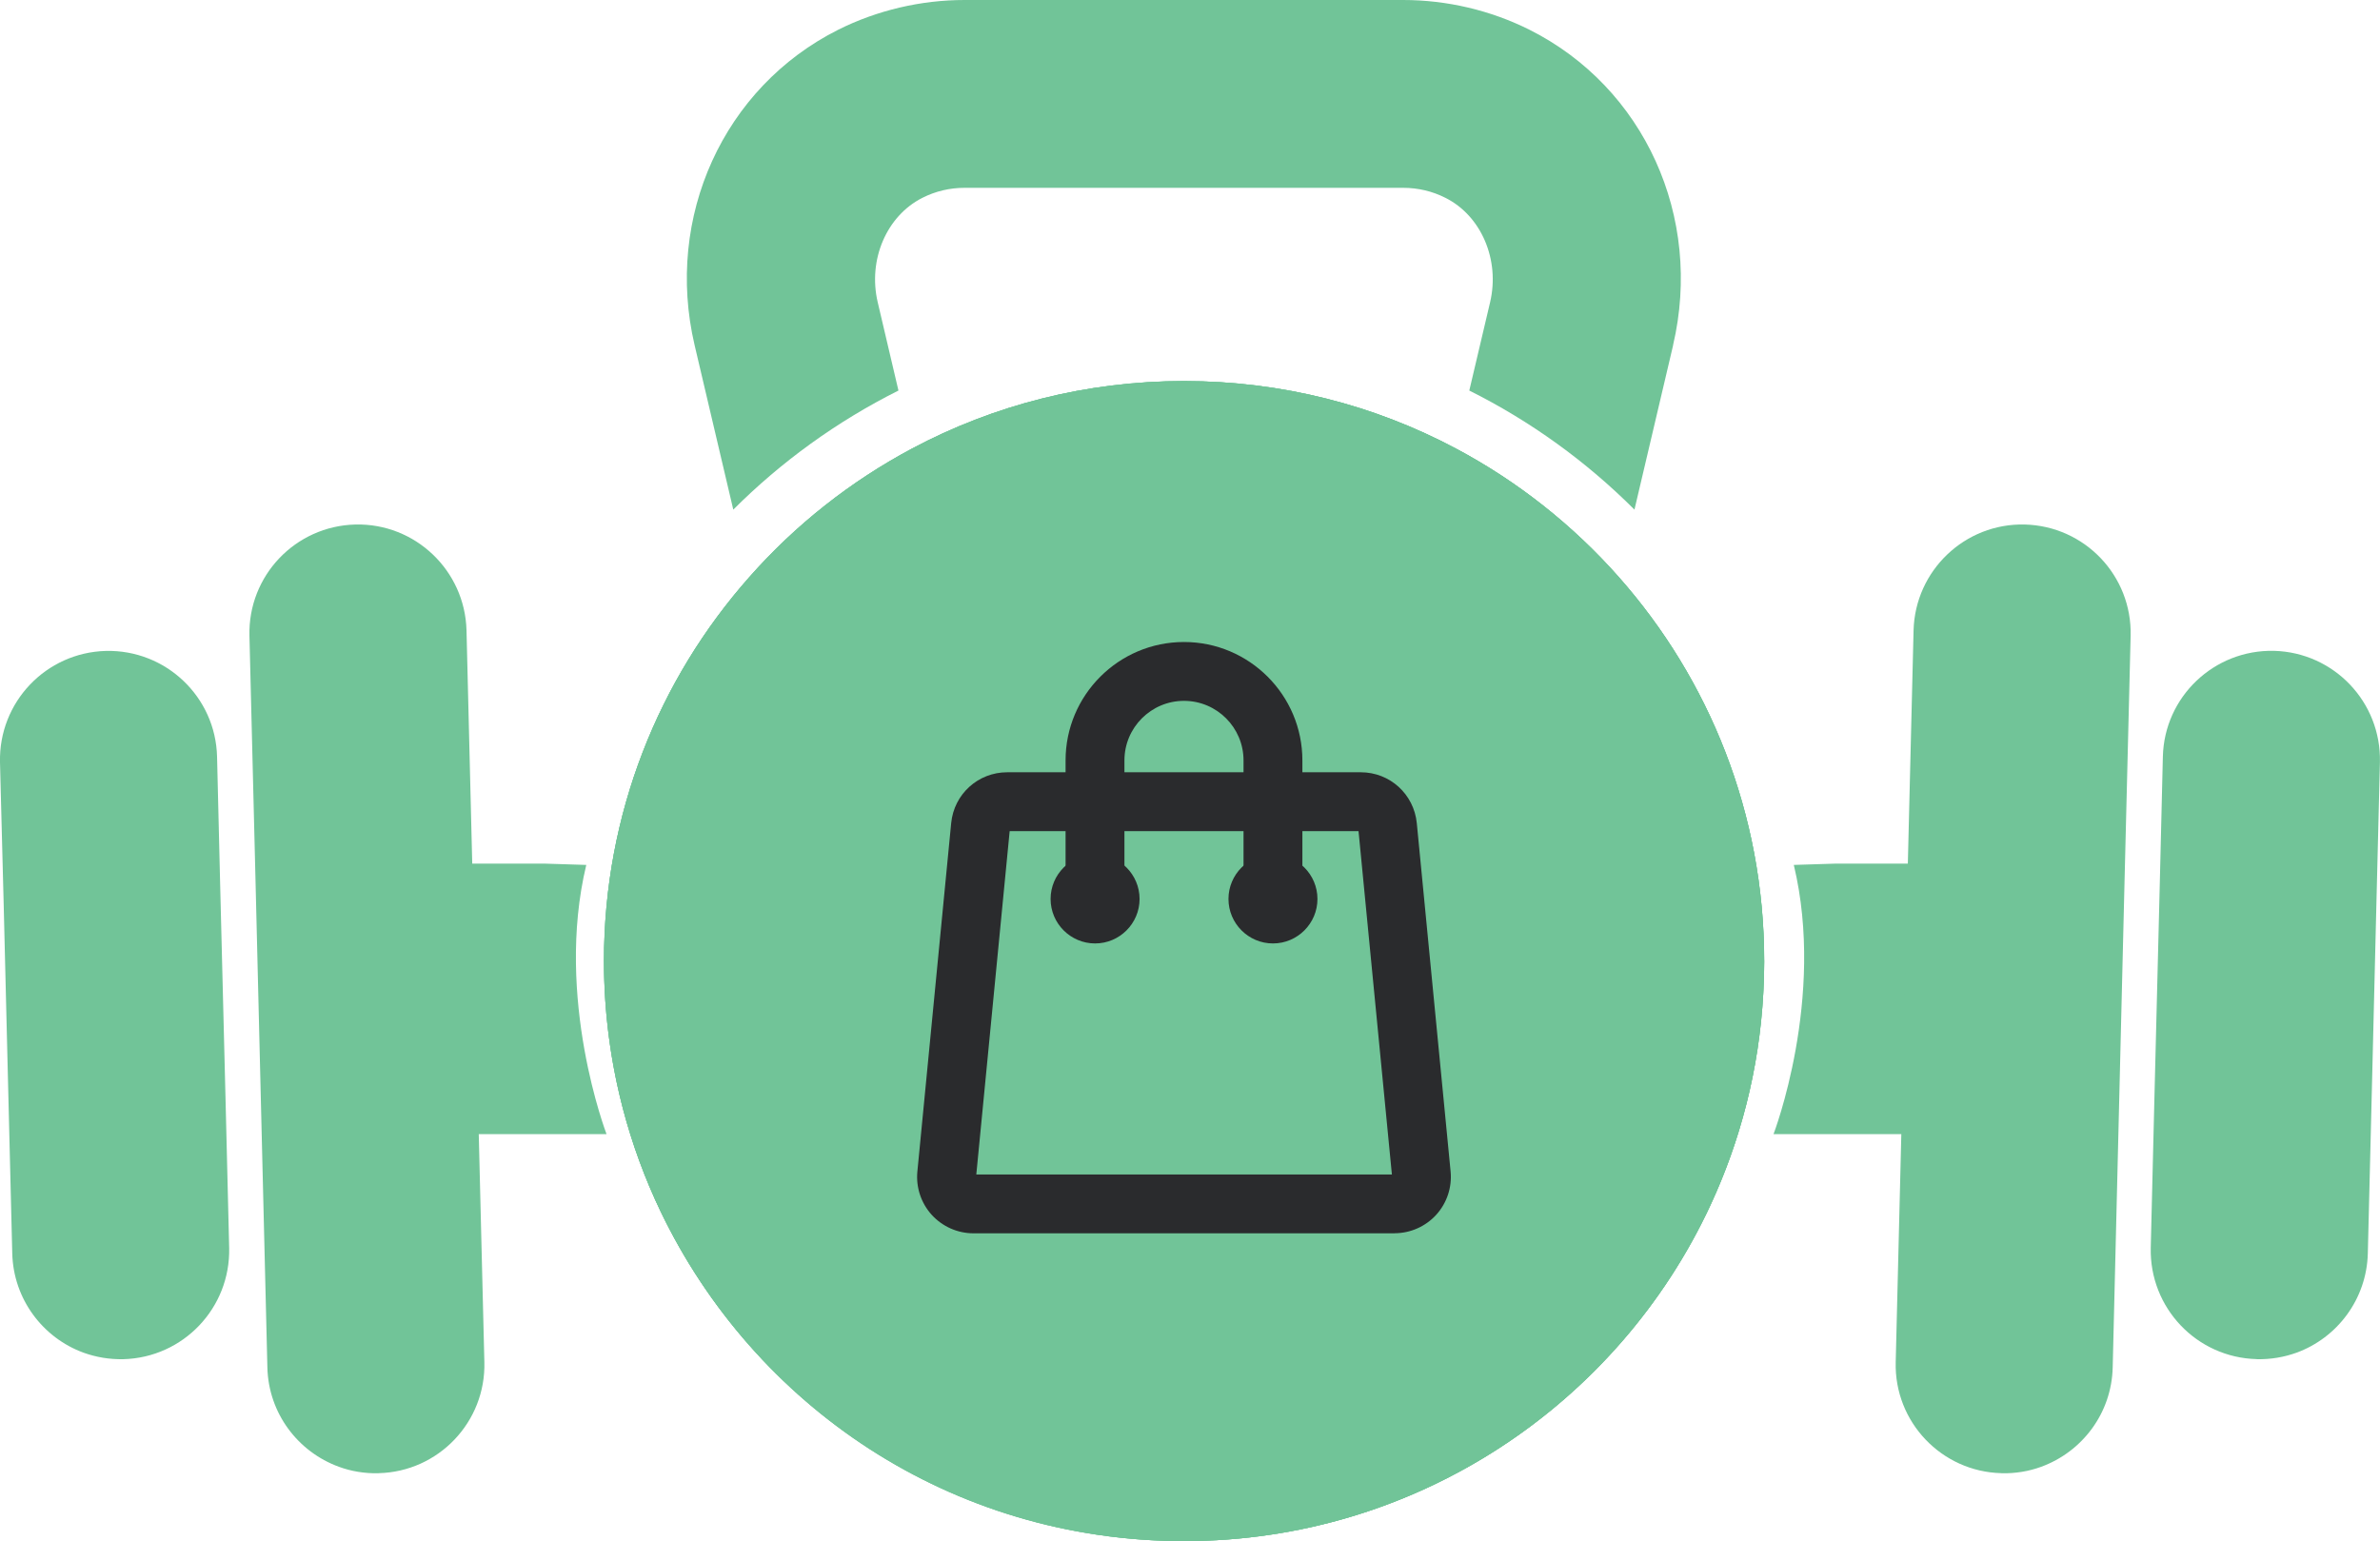 <?xml version="1.0" encoding="UTF-8"?>
<svg id="Layer_2" data-name="Layer 2" xmlns="http://www.w3.org/2000/svg" viewBox="0 0 314.57 203.73">
  <defs>
    <style>
      .cls-1 {
        fill: #2a2b2d;
      }

      .cls-1, .cls-2 {
        stroke-width: 0px;
      }

      .cls-2 {
        fill: #71c498;
      }
    </style>
  </defs>
  <g id="Layer_1-2" data-name="Layer 1">
    <g>
      <path class="cls-2" d="m221.14,45.64l-5.11,21.73c-6.35-6.35-13.72-11.69-21.83-15.74l2.75-11.67c1.32-5.62-1.17-11.44-5.91-13.81-1.74-.88-3.62-1.32-5.59-1.32h-57.96c-1.95,0-3.83.44-5.57,1.32-4.74,2.39-7.23,8.19-5.91,13.81l2.74,11.67c-8.11,4.06-15.48,9.39-21.83,15.74l-5.11-21.73c-3.98-16.95,3.83-34.09,18.96-41.7,5.15-2.58,10.94-3.94,16.72-3.94h57.96c5.8,0,11.57,1.36,16.72,3.94,15.15,7.61,22.94,24.75,18.96,41.7Z"/>
      <path class="cls-2" d="m233.18,127.04c0,42.35-34.34,76.69-76.69,76.69s-76.67-34.34-76.67-76.69c0-19.47,7.25-37.25,19.22-50.77,6.06-6.87,13.35-12.64,21.52-16.99,10.71-5.7,22.94-8.91,35.92-8.91s25.21,3.21,35.92,8.91c8.17,4.34,15.46,10.12,21.54,16.99,11.96,13.52,19.23,31.3,19.23,50.77Z"/>
      <path class="cls-2" d="m233.18,127.04c0,1.47-.04,2.93-.13,4.36-.55,9.93-3,19.36-6.98,27.93-12.19,26.23-38.76,44.4-69.57,44.4s-56.85-17.83-69.21-43.63c-4.07-8.53-6.62-17.94-7.29-27.87-.11-1.7-.17-3.44-.17-5.18,0-19.47,7.25-37.25,19.23-50.77,6.06-6.87,13.35-12.64,21.52-16.99,10.71-5.7,22.94-8.91,35.92-8.91s25.21,3.21,35.92,8.91c8.17,4.34,15.46,10.12,21.54,16.99,11.96,13.52,19.22,31.3,19.22,50.77Z"/>
      <path class="cls-2" d="m233.18,127.04c0,1.47-.04,2.93-.13,4.36-.55,9.93-3,19.36-6.98,27.93-12.19,26.23-38.76,44.4-69.57,44.4s-56.85-17.83-69.21-43.63c-4.07-8.53-6.62-17.94-7.29-27.87-.11-1.7-.17-3.44-.17-5.18,0-19.47,7.25-37.25,19.23-50.77,6.06-6.87,13.35-12.64,21.52-16.99,10.71-5.7,22.94-8.91,35.92-8.91s25.21,3.21,35.92,8.91c8.17,4.34,15.46,10.12,21.54,16.99,11.96,13.52,19.22,31.3,19.22,50.77Z"/>
      <g>
        <g>
          <g>
            <path class="cls-1" d="m184.33,161.76h-55.67c-1.74,0-3.4-.74-4.56-2.02-1.17-1.29-1.74-3.01-1.57-4.74l4.47-46.06c.31-3.18,2.95-5.57,6.14-5.57h46.72c3.19,0,5.83,2.39,6.14,5.57l4.47,46.06c.17,1.73-.4,3.45-1.57,4.74-1.17,1.29-2.83,2.02-4.57,2.02Zm-51.19-53.17c-.49,0-.89.37-.94.85l-4.47,46.06c-.04.36.14.61.24.72.1.12.33.31.7.31h55.67c.36,0,.59-.19.7-.31.1-.12.27-.36.24-.72l-4.47-46.06c-.05-.49-.45-.85-.94-.85h-46.72Z"/>
            <path class="cls-1" d="m184.33,162.53h-55.67c-1.95,0-3.82-.83-5.14-2.28-1.31-1.45-1.96-3.39-1.77-5.33l4.47-46.07c.35-3.57,3.31-6.27,6.91-6.27h46.72c3.59,0,6.56,2.7,6.91,6.27l4.47,46.07c.19,1.94-.45,3.88-1.77,5.33-1.31,1.45-3.19,2.28-5.14,2.28Zm-51.19-58.4c-2.79,0-5.1,2.09-5.37,4.87l-4.47,46.07c-.15,1.51.36,3.02,1.37,4.14,1.02,1.12,2.48,1.77,3.99,1.77h55.67c1.52,0,2.97-.64,3.99-1.77,1.02-1.12,1.52-2.63,1.37-4.14l-4.47-46.07c-.27-2.78-2.58-4.87-5.37-4.87h-46.72Zm51.19,53.17h-55.67c-.66,0-1.08-.35-1.27-.56-.19-.21-.5-.66-.44-1.32l4.47-46.06c.09-.88.82-1.55,1.71-1.55h46.72c.89,0,1.62.67,1.71,1.55l4.47,46.07c.06.66-.25,1.11-.44,1.32-.33.36-.78.56-1.27.56Zm-51.19-47.95c-.09,0-.16.06-.17.15l-4.47,46.06.17.18h55.67l.17-.18-4.47-46.06c0-.09-.08-.15-.17-.15h-46.72Z"/>
          </g>
          <g>
            <path class="cls-1" d="m184.33,162.26h-55.67c-1.87,0-3.67-.8-4.94-2.19-1.26-1.39-1.88-3.26-1.7-5.13l4.47-46.06c.33-3.43,3.19-6.03,6.64-6.03h46.72c3.45,0,6.3,2.59,6.64,6.03l4.47,46.06c.18,1.87-.44,3.74-1.7,5.13-1.26,1.39-3.06,2.19-4.94,2.19Zm-51.19-58.4c-2.93,0-5.35,2.2-5.63,5.12l-4.47,46.06c-.15,1.59.37,3.17,1.44,4.35,1.07,1.18,2.6,1.86,4.19,1.86h55.67c1.59,0,3.12-.68,4.19-1.86,1.07-1.18,1.6-2.76,1.44-4.35l-4.47-46.06c-.28-2.92-2.71-5.12-5.63-5.12h-46.72Zm51.19,53.17h-55.67c-.56,0-.91-.3-1.07-.47-.28-.31-.41-.71-.37-1.12l4.47-46.06c.07-.74.69-1.3,1.44-1.3h46.72c.75,0,1.37.56,1.44,1.3l4.47,46.07c.05.55-.21.93-.37,1.11-.16.18-.52.47-1.07.47Zm-51.19-47.95c-.23,0-.41.17-.44.39l-4.47,46.06c-.01.13.03.24.11.34.06.06.16.14.32.14h55.67c.16,0,.27-.08.33-.14.06-.06.13-.18.11-.33l-4.47-46.06c-.02-.22-.21-.39-.44-.39h-46.72Z"/>
            <path class="cls-1" d="m184.33,163.04h-55.67c-2.09,0-4.1-.89-5.51-2.44-1.41-1.55-2.1-3.64-1.9-5.72l4.47-46.07c.37-3.83,3.56-6.72,7.41-6.72h46.72c3.85,0,7.03,2.89,7.41,6.72l4.47,46.06c.2,2.09-.49,4.17-1.9,5.72-1.41,1.55-3.42,2.44-5.51,2.44Zm-51.19-58.4c-2.53,0-4.62,1.9-4.86,4.42l-4.47,46.07c-.13,1.37.32,2.74,1.25,3.76.92,1.02,2.24,1.6,3.62,1.6h55.67c1.37,0,2.69-.58,3.62-1.61.92-1.02,1.38-2.38,1.24-3.75l-4.47-46.06c-.24-2.52-2.34-4.42-4.86-4.42h-46.72Zm51.19,53.17h-55.67c-.85,0-1.39-.45-1.64-.72-.43-.48-.63-1.08-.57-1.71l4.47-46.07c.11-1.14,1.06-2,2.21-2h46.72c1.15,0,2.1.86,2.21,2l4.47,46.07c.08.85-.32,1.43-.56,1.7-.25.28-.79.73-1.65.73Zm-.33-2.19h0s0,0,0,0Zm-55,0h0s0,0,0,0Zm.04-.36h54.93l-4.41-45.39h-46.11l-4.41,45.39Z"/>
          </g>
        </g>
        <g>
          <g>
            <path class="cls-1" d="m170.87,120.92h-5.22v-20.41c0-5.04-4.1-9.15-9.15-9.15s-9.15,4.1-9.15,9.15v20.41h-5.22v-20.41c0-7.92,6.45-14.37,14.37-14.37s14.37,6.45,14.37,14.37v20.41Z"/>
            <path class="cls-1" d="m171.64,121.69h-6.77v-21.18c0-4.62-3.76-8.37-8.37-8.37s-8.37,3.76-8.37,8.37v21.18h-6.77v-21.18c0-8.35,6.79-15.14,15.14-15.14s15.14,6.79,15.14,15.14v21.18Zm-5.22-1.55h3.68v-19.63c0-7.5-6.1-13.6-13.6-13.6s-13.6,6.1-13.6,13.6v19.63h3.68v-19.63c0-5.47,4.45-9.92,9.92-9.92s9.92,4.45,9.92,9.92v19.63Z"/>
          </g>
          <g>
            <path class="cls-1" d="m171.37,121.42h-6.23v-20.91c0-4.76-3.88-8.64-8.64-8.64s-8.64,3.88-8.64,8.64v20.91h-6.23v-20.91c0-8.2,6.67-14.87,14.87-14.87s14.87,6.67,14.87,14.87v20.91Zm-5.22-1.01h4.21v-19.9c0-7.65-6.22-13.87-13.87-13.87s-13.87,6.22-13.87,13.87v19.9h4.21v-19.9c0-5.32,4.33-9.65,9.65-9.65s9.65,4.33,9.65,9.65v19.9Z"/>
            <path class="cls-1" d="m172.14,122.2h-7.78v-21.68c0-4.34-3.53-7.87-7.87-7.87s-7.87,3.53-7.87,7.87v21.68h-7.78v-21.68c0-8.63,7.02-15.65,15.65-15.65s15.65,7.02,15.65,15.65v21.68Zm-5.22-2.56h2.67v-19.13c0-7.22-5.87-13.09-13.09-13.09s-13.09,5.87-13.09,13.09v19.13h2.67v-19.13c0-5.75,4.68-10.42,10.43-10.42s10.43,4.68,10.43,10.42v19.13Z"/>
          </g>
        </g>
        <g>
          <g>
            <circle class="cls-1" cx="144.74" cy="118.85" r="4.6"/>
            <path class="cls-1" d="m144.74,124.22c-2.96,0-5.37-2.41-5.37-5.37s2.41-5.37,5.37-5.37,5.37,2.41,5.37,5.37-2.41,5.37-5.37,5.37Zm0-9.19c-2.11,0-3.82,1.72-3.82,3.82s1.71,3.82,3.82,3.82,3.82-1.72,3.82-3.82-1.71-3.82-3.82-3.82Z"/>
          </g>
          <g>
            <path class="cls-1" d="m144.74,123.95c-2.81,0-5.1-2.29-5.1-5.1s2.29-5.1,5.1-5.1,5.1,2.29,5.1,5.1-2.29,5.1-5.1,5.1Zm0-9.19c-2.26,0-4.09,1.84-4.09,4.09s1.84,4.09,4.09,4.09,4.09-1.84,4.09-4.09-1.84-4.09-4.09-4.09Z"/>
            <path class="cls-1" d="m144.74,124.72c-3.24,0-5.88-2.64-5.88-5.88s2.64-5.88,5.88-5.88,5.88,2.64,5.88,5.88-2.64,5.88-5.88,5.88Zm0-9.19c-1.83,0-3.32,1.49-3.32,3.32s1.49,3.32,3.32,3.32,3.32-1.49,3.32-3.32-1.49-3.32-3.32-3.32Z"/>
          </g>
        </g>
        <g>
          <g>
            <circle class="cls-1" cx="168.25" cy="118.85" r="4.6"/>
            <path class="cls-1" d="m168.25,124.22c-2.96,0-5.37-2.41-5.37-5.37s2.41-5.37,5.37-5.37,5.37,2.41,5.37,5.37-2.41,5.37-5.37,5.37Zm0-9.19c-2.11,0-3.82,1.72-3.82,3.82s1.71,3.82,3.82,3.82,3.82-1.72,3.82-3.82-1.71-3.82-3.82-3.82Z"/>
          </g>
          <g>
            <path class="cls-1" d="m168.25,123.95c-2.81,0-5.1-2.29-5.1-5.1s2.29-5.1,5.1-5.1,5.1,2.29,5.1,5.1-2.29,5.1-5.1,5.1Zm0-9.19c-2.26,0-4.09,1.84-4.09,4.09s1.84,4.09,4.09,4.09,4.09-1.84,4.09-4.09-1.84-4.09-4.09-4.09Z"/>
            <path class="cls-1" d="m168.25,124.72c-3.24,0-5.88-2.64-5.88-5.88s2.64-5.88,5.88-5.88,5.88,2.64,5.88,5.88-2.64,5.88-5.88,5.88Zm0-9.19c-1.83,0-3.32,1.49-3.32,3.32s1.49,3.32,3.32,3.32,3.32-1.49,3.32-3.32-1.49-3.32-3.32-3.32Z"/>
          </g>
        </g>
      </g>
      <path class="cls-2" d="m242.5,114.17h12.53l-1.02,35.76h-19.6s6.91-17.97,2.68-35.59l5.41-.17Z"/>
      <g>
        <path class="cls-2" d="m264.54,194.76c1.85.04,3.63-.26,5.26-.86,5.39-1.97,9.3-7.06,9.44-13.14l.87-35.73.7-28.72.8-32.26c.2-7.93-6.06-14.51-14-14.71-7.91-.19-14.48,6.08-14.69,13.99l-.8,32.59-.69,28.8-.87,35.34c-.21,7.92,6.07,14.5,13.97,14.69Z"/>
        <path class="cls-2" d="m298.28,179.68c1.85.04,3.63-.27,5.26-.86,5.37-1.96,9.27-7.07,9.42-13.13l.59-23.9.54-22.13.47-18.91c.18-7.93-6.07-14.5-14-14.71-7.93-.18-14.5,6.08-14.69,13.99l-.4,16.54-.72,28.73-.48,19.66c-.18,7.93,6.07,14.51,14,14.71Z"/>
      </g>
      <g>
        <path class="cls-2" d="m72.08,114.17h-12.53s1.02,35.76,1.02,35.76h19.6s-6.91-17.97-2.68-35.59l-5.41-.17Z"/>
        <g>
          <path class="cls-2" d="m50.04,194.76c-1.85.04-3.63-.26-5.26-.86-5.39-1.97-9.3-7.06-9.44-13.14l-.87-35.73-.7-28.72-.8-32.26c-.2-7.93,6.06-14.51,14-14.71,7.91-.19,14.48,6.08,14.69,13.99l.8,32.59.69,28.8.87,35.34c.21,7.92-6.07,14.5-13.97,14.69Z"/>
          <path class="cls-2" d="m16.3,179.68c-1.85.04-3.63-.27-5.26-.86-5.37-1.96-9.27-7.07-9.42-13.13l-.59-23.9-.54-22.13L0,100.76c-.18-7.93,6.07-14.5,14-14.71,7.93-.18,14.5,6.08,14.69,13.99l.4,16.54.72,28.73.48,19.66c.18,7.93-6.07,14.51-14,14.71Z"/>
        </g>
      </g>
    </g>
  </g>
</svg>